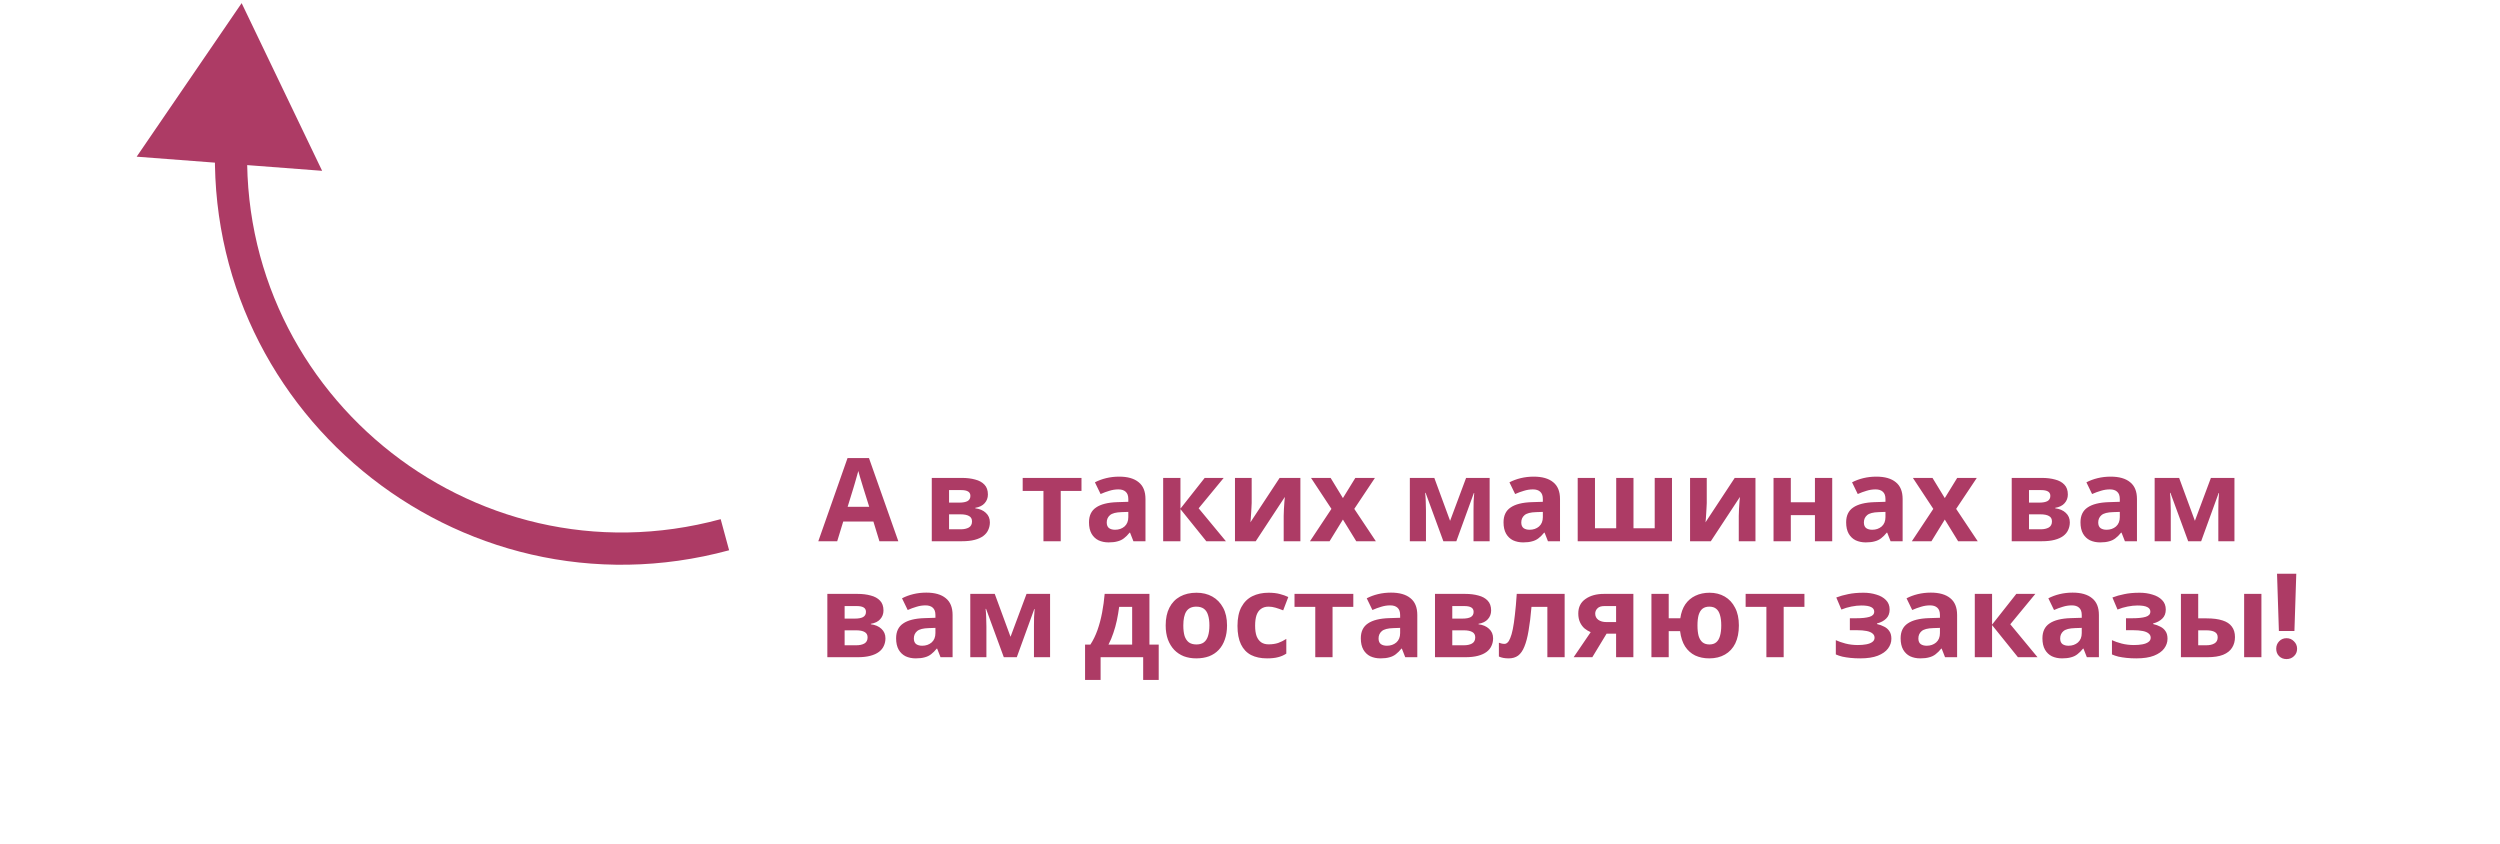 <svg width="388" height="131" viewBox="0 0 388 131" fill="none" xmlns="http://www.w3.org/2000/svg">
<path d="M136.486 84L135.55 80.94H130.87L129.934 84H127L131.536 71.094H134.866L139.42 84H136.486ZM133.966 75.666C133.906 75.462 133.828 75.204 133.732 74.892C133.636 74.58 133.54 74.262 133.444 73.938C133.348 73.614 133.27 73.332 133.21 73.092C133.15 73.332 133.066 73.632 132.958 73.992C132.862 74.34 132.766 74.676 132.67 75C132.586 75.312 132.52 75.534 132.472 75.666L131.554 78.654H134.902L133.966 75.666ZM153.323 76.746C153.323 77.274 153.155 77.724 152.819 78.096C152.495 78.468 152.009 78.708 151.361 78.816V78.888C152.045 78.972 152.591 79.206 152.999 79.59C153.419 79.974 153.629 80.466 153.629 81.066C153.629 81.486 153.545 81.876 153.377 82.236C153.221 82.596 152.969 82.908 152.621 83.172C152.273 83.436 151.823 83.64 151.271 83.784C150.731 83.928 150.071 84 149.291 84H144.611V74.172H149.291C150.059 74.172 150.743 74.256 151.343 74.424C151.955 74.58 152.435 74.844 152.783 75.216C153.143 75.588 153.323 76.098 153.323 76.746ZM150.857 80.922C150.857 80.538 150.707 80.262 150.407 80.094C150.107 79.914 149.657 79.824 149.057 79.824H147.293V82.146H149.111C149.615 82.146 150.029 82.056 150.353 81.876C150.689 81.684 150.857 81.366 150.857 80.922ZM150.605 76.962C150.605 76.65 150.485 76.422 150.245 76.278C150.005 76.134 149.651 76.062 149.183 76.062H147.293V78.006H148.877C149.441 78.006 149.867 77.928 150.155 77.772C150.455 77.604 150.605 77.334 150.605 76.962ZM167.847 76.188H164.625V84H161.943V76.188H158.721V74.172H167.847V76.188ZM173.692 73.974C175.012 73.974 176.02 74.262 176.716 74.838C177.424 75.402 177.778 76.272 177.778 77.448V84H175.906L175.384 82.668H175.312C175.036 83.016 174.748 83.304 174.448 83.532C174.16 83.76 173.824 83.922 173.44 84.018C173.068 84.126 172.606 84.18 172.054 84.18C171.478 84.18 170.956 84.072 170.488 83.856C170.032 83.628 169.672 83.286 169.408 82.83C169.144 82.362 169.012 81.774 169.012 81.066C169.012 80.022 169.378 79.254 170.11 78.762C170.842 78.258 171.94 77.982 173.404 77.934L175.114 77.88V77.448C175.114 76.932 174.976 76.554 174.7 76.314C174.436 76.074 174.064 75.954 173.584 75.954C173.104 75.954 172.636 76.026 172.18 76.17C171.724 76.302 171.268 76.47 170.812 76.674L169.93 74.856C170.458 74.58 171.04 74.364 171.676 74.208C172.324 74.052 172.996 73.974 173.692 73.974ZM174.07 79.482C173.206 79.506 172.606 79.662 172.27 79.95C171.934 80.238 171.766 80.616 171.766 81.084C171.766 81.492 171.886 81.786 172.126 81.966C172.366 82.134 172.678 82.218 173.062 82.218C173.638 82.218 174.124 82.05 174.52 81.714C174.916 81.366 175.114 80.88 175.114 80.256V79.446L174.07 79.482ZM186.967 74.172H189.919L186.031 78.888L190.261 84H187.219L183.205 79.014V84H180.523V74.172H183.205V78.942L186.967 74.172ZM194.26 78.06C194.26 78.264 194.248 78.516 194.224 78.816C194.212 79.116 194.194 79.422 194.17 79.734C194.158 80.046 194.14 80.322 194.116 80.562C194.092 80.802 194.074 80.97 194.062 81.066L198.598 74.172H201.82V84H199.228V80.076C199.228 79.752 199.24 79.398 199.264 79.014C199.288 78.618 199.312 78.252 199.336 77.916C199.372 77.568 199.396 77.304 199.408 77.124L194.89 84H191.668V74.172H194.26V78.06ZM206.639 78.978L203.471 74.172H206.513L208.421 77.304L210.347 74.172H213.389L210.185 78.978L213.533 84H210.491L208.421 80.634L206.351 84H203.309L206.639 78.978ZM231.192 74.172V84H228.69V79.176C228.69 78.696 228.696 78.228 228.708 77.772C228.732 77.316 228.762 76.896 228.798 76.512H228.744L226.026 84H224.01L221.256 76.494H221.184C221.232 76.89 221.262 77.316 221.274 77.772C221.298 78.216 221.31 78.708 221.31 79.248V84H218.808V74.172H222.606L225.054 80.832L227.538 74.172H231.192ZM238.028 73.974C239.348 73.974 240.356 74.262 241.052 74.838C241.76 75.402 242.114 76.272 242.114 77.448V84H240.242L239.72 82.668H239.648C239.372 83.016 239.084 83.304 238.784 83.532C238.496 83.76 238.16 83.922 237.776 84.018C237.404 84.126 236.942 84.18 236.39 84.18C235.814 84.18 235.292 84.072 234.824 83.856C234.368 83.628 234.008 83.286 233.744 82.83C233.48 82.362 233.348 81.774 233.348 81.066C233.348 80.022 233.714 79.254 234.446 78.762C235.178 78.258 236.276 77.982 237.74 77.934L239.45 77.88V77.448C239.45 76.932 239.312 76.554 239.036 76.314C238.772 76.074 238.4 75.954 237.92 75.954C237.44 75.954 236.972 76.026 236.516 76.17C236.06 76.302 235.604 76.47 235.148 76.674L234.266 74.856C234.794 74.58 235.376 74.364 236.012 74.208C236.66 74.052 237.332 73.974 238.028 73.974ZM238.406 79.482C237.542 79.506 236.942 79.662 236.606 79.95C236.27 80.238 236.102 80.616 236.102 81.084C236.102 81.492 236.222 81.786 236.462 81.966C236.702 82.134 237.014 82.218 237.398 82.218C237.974 82.218 238.46 82.05 238.856 81.714C239.252 81.366 239.45 80.88 239.45 80.256V79.446L238.406 79.482ZM259.493 74.172V84H244.859V74.172H247.541V81.984H250.835V74.172H253.517V81.984H256.811V74.172H259.493ZM264.889 78.06C264.889 78.264 264.877 78.516 264.853 78.816C264.841 79.116 264.823 79.422 264.799 79.734C264.787 80.046 264.769 80.322 264.745 80.562C264.721 80.802 264.703 80.97 264.691 81.066L269.227 74.172H272.449V84H269.857V80.076C269.857 79.752 269.869 79.398 269.893 79.014C269.917 78.618 269.941 78.252 269.965 77.916C270.001 77.568 270.025 77.304 270.037 77.124L265.519 84H262.297V74.172H264.889V78.06ZM277.934 74.172V77.952H281.678V74.172H284.36V84H281.678V79.95H277.934V84H275.252V74.172H277.934ZM291.202 73.974C292.522 73.974 293.53 74.262 294.226 74.838C294.934 75.402 295.288 76.272 295.288 77.448V84H293.416L292.894 82.668H292.822C292.546 83.016 292.258 83.304 291.958 83.532C291.67 83.76 291.334 83.922 290.95 84.018C290.578 84.126 290.116 84.18 289.564 84.18C288.988 84.18 288.466 84.072 287.998 83.856C287.542 83.628 287.182 83.286 286.918 82.83C286.654 82.362 286.522 81.774 286.522 81.066C286.522 80.022 286.888 79.254 287.62 78.762C288.352 78.258 289.45 77.982 290.914 77.934L292.624 77.88V77.448C292.624 76.932 292.486 76.554 292.21 76.314C291.946 76.074 291.574 75.954 291.094 75.954C290.614 75.954 290.146 76.026 289.69 76.17C289.234 76.302 288.778 76.47 288.322 76.674L287.44 74.856C287.968 74.58 288.55 74.364 289.186 74.208C289.834 74.052 290.506 73.974 291.202 73.974ZM291.58 79.482C290.716 79.506 290.116 79.662 289.78 79.95C289.444 80.238 289.276 80.616 289.276 81.084C289.276 81.492 289.396 81.786 289.636 81.966C289.876 82.134 290.188 82.218 290.572 82.218C291.148 82.218 291.634 82.05 292.03 81.714C292.426 81.366 292.624 80.88 292.624 80.256V79.446L291.58 79.482ZM300.049 78.978L296.881 74.172H299.923L301.831 77.304L303.757 74.172H306.799L303.595 78.978L306.943 84H303.901L301.831 80.634L299.761 84H296.719L300.049 78.978ZM320.93 76.746C320.93 77.274 320.762 77.724 320.426 78.096C320.102 78.468 319.616 78.708 318.968 78.816V78.888C319.652 78.972 320.198 79.206 320.606 79.59C321.026 79.974 321.236 80.466 321.236 81.066C321.236 81.486 321.152 81.876 320.984 82.236C320.828 82.596 320.576 82.908 320.228 83.172C319.88 83.436 319.43 83.64 318.878 83.784C318.338 83.928 317.678 84 316.898 84H312.218V74.172H316.898C317.666 74.172 318.35 74.256 318.95 74.424C319.562 74.58 320.042 74.844 320.39 75.216C320.75 75.588 320.93 76.098 320.93 76.746ZM318.464 80.922C318.464 80.538 318.314 80.262 318.014 80.094C317.714 79.914 317.264 79.824 316.664 79.824H314.9V82.146H316.718C317.222 82.146 317.636 82.056 317.96 81.876C318.296 81.684 318.464 81.366 318.464 80.922ZM318.212 76.962C318.212 76.65 318.092 76.422 317.852 76.278C317.612 76.134 317.258 76.062 316.79 76.062H314.9V78.006H316.484C317.048 78.006 317.474 77.928 317.762 77.772C318.062 77.604 318.212 77.334 318.212 76.962ZM327.571 73.974C328.891 73.974 329.899 74.262 330.595 74.838C331.303 75.402 331.657 76.272 331.657 77.448V84H329.785L329.263 82.668H329.191C328.915 83.016 328.627 83.304 328.327 83.532C328.039 83.76 327.703 83.922 327.319 84.018C326.947 84.126 326.485 84.18 325.933 84.18C325.357 84.18 324.835 84.072 324.367 83.856C323.911 83.628 323.551 83.286 323.287 82.83C323.023 82.362 322.891 81.774 322.891 81.066C322.891 80.022 323.257 79.254 323.989 78.762C324.721 78.258 325.819 77.982 327.283 77.934L328.993 77.88V77.448C328.993 76.932 328.855 76.554 328.579 76.314C328.315 76.074 327.943 75.954 327.463 75.954C326.983 75.954 326.515 76.026 326.059 76.17C325.603 76.302 325.147 76.47 324.691 76.674L323.809 74.856C324.337 74.58 324.919 74.364 325.555 74.208C326.203 74.052 326.875 73.974 327.571 73.974ZM327.949 79.482C327.085 79.506 326.485 79.662 326.149 79.95C325.813 80.238 325.645 80.616 325.645 81.084C325.645 81.492 325.765 81.786 326.005 81.966C326.245 82.134 326.557 82.218 326.941 82.218C327.517 82.218 328.003 82.05 328.399 81.714C328.795 81.366 328.993 80.88 328.993 80.256V79.446L327.949 79.482ZM346.786 74.172V84H344.284V79.176C344.284 78.696 344.29 78.228 344.302 77.772C344.326 77.316 344.356 76.896 344.392 76.512H344.338L341.62 84H339.604L336.85 76.494H336.778C336.826 76.89 336.856 77.316 336.868 77.772C336.892 78.216 336.904 78.708 336.904 79.248V84H334.402V74.172H338.2L340.648 80.832L343.132 74.172H346.786ZM137.116 94.746C137.116 95.274 136.948 95.724 136.612 96.096C136.288 96.468 135.802 96.708 135.154 96.816V96.888C135.838 96.972 136.384 97.206 136.792 97.59C137.212 97.974 137.422 98.466 137.422 99.066C137.422 99.486 137.338 99.876 137.17 100.236C137.014 100.596 136.762 100.908 136.414 101.172C136.066 101.436 135.616 101.64 135.064 101.784C134.524 101.928 133.864 102 133.084 102H128.404V92.172H133.084C133.852 92.172 134.536 92.256 135.136 92.424C135.748 92.58 136.228 92.844 136.576 93.216C136.936 93.588 137.116 94.098 137.116 94.746ZM134.65 98.922C134.65 98.538 134.5 98.262 134.2 98.094C133.9 97.914 133.45 97.824 132.85 97.824H131.086V100.146H132.904C133.408 100.146 133.822 100.056 134.146 99.876C134.482 99.684 134.65 99.366 134.65 98.922ZM134.398 94.962C134.398 94.65 134.278 94.422 134.038 94.278C133.798 94.134 133.444 94.062 132.976 94.062H131.086V96.006H132.67C133.234 96.006 133.66 95.928 133.948 95.772C134.248 95.604 134.398 95.334 134.398 94.962ZM143.756 91.974C145.076 91.974 146.084 92.262 146.78 92.838C147.488 93.402 147.842 94.272 147.842 95.448V102H145.97L145.448 100.668H145.376C145.1 101.016 144.812 101.304 144.512 101.532C144.224 101.76 143.888 101.922 143.504 102.018C143.132 102.126 142.67 102.18 142.118 102.18C141.542 102.18 141.02 102.072 140.552 101.856C140.096 101.628 139.736 101.286 139.472 100.83C139.208 100.362 139.076 99.774 139.076 99.066C139.076 98.022 139.442 97.254 140.174 96.762C140.906 96.258 142.004 95.982 143.468 95.934L145.178 95.88V95.448C145.178 94.932 145.04 94.554 144.764 94.314C144.5 94.074 144.128 93.954 143.648 93.954C143.168 93.954 142.7 94.026 142.244 94.17C141.788 94.302 141.332 94.47 140.876 94.674L139.994 92.856C140.522 92.58 141.104 92.364 141.74 92.208C142.388 92.052 143.06 91.974 143.756 91.974ZM144.134 97.482C143.27 97.506 142.67 97.662 142.334 97.95C141.998 98.238 141.83 98.616 141.83 99.084C141.83 99.492 141.95 99.786 142.19 99.966C142.43 100.134 142.742 100.218 143.126 100.218C143.702 100.218 144.188 100.05 144.584 99.714C144.98 99.366 145.178 98.88 145.178 98.256V97.446L144.134 97.482ZM162.972 92.172V102H160.47V97.176C160.47 96.696 160.476 96.228 160.488 95.772C160.512 95.316 160.542 94.896 160.578 94.512H160.524L157.806 102H155.79L153.036 94.494H152.964C153.012 94.89 153.042 95.316 153.054 95.772C153.078 96.216 153.09 96.708 153.09 97.248V102H150.588V92.172H154.386L156.834 98.832L159.318 92.172H162.972ZM178.392 92.172V100.038H179.832V105.528H177.42V102H170.814V105.528H168.402V100.038H169.23C169.662 99.378 170.028 98.628 170.328 97.788C170.628 96.936 170.868 96.03 171.048 95.07C171.228 94.11 171.36 93.144 171.444 92.172H178.392ZM173.694 94.188C173.598 94.908 173.478 95.61 173.334 96.294C173.19 96.966 173.01 97.614 172.794 98.238C172.59 98.862 172.338 99.462 172.038 100.038H175.71V94.188H173.694ZM190.436 97.068C190.436 97.884 190.322 98.61 190.094 99.246C189.878 99.882 189.56 100.422 189.14 100.866C188.732 101.298 188.234 101.628 187.646 101.856C187.058 102.072 186.392 102.18 185.648 102.18C184.964 102.18 184.328 102.072 183.74 101.856C183.164 101.628 182.666 101.298 182.246 100.866C181.826 100.422 181.496 99.882 181.256 99.246C181.028 98.61 180.914 97.884 180.914 97.068C180.914 95.976 181.106 95.058 181.49 94.314C181.874 93.558 182.426 92.982 183.146 92.586C183.866 92.19 184.718 91.992 185.702 91.992C186.626 91.992 187.442 92.19 188.15 92.586C188.858 92.982 189.416 93.558 189.824 94.314C190.232 95.058 190.436 95.976 190.436 97.068ZM183.65 97.068C183.65 97.716 183.716 98.262 183.848 98.706C183.992 99.138 184.214 99.468 184.514 99.696C184.814 99.912 185.204 100.02 185.684 100.02C186.164 100.02 186.548 99.912 186.836 99.696C187.136 99.468 187.352 99.138 187.484 98.706C187.628 98.262 187.7 97.716 187.7 97.068C187.7 96.42 187.628 95.88 187.484 95.448C187.352 95.016 187.136 94.692 186.836 94.476C186.536 94.26 186.146 94.152 185.666 94.152C184.958 94.152 184.442 94.398 184.118 94.89C183.806 95.37 183.65 96.096 183.65 97.068ZM196.648 102.18C195.676 102.18 194.848 102.006 194.164 101.658C193.48 101.298 192.958 100.746 192.598 100.002C192.238 99.258 192.058 98.304 192.058 97.14C192.058 95.94 192.262 94.962 192.67 94.206C193.078 93.45 193.642 92.892 194.362 92.532C195.094 92.172 195.934 91.992 196.882 91.992C197.554 91.992 198.136 92.058 198.628 92.19C199.132 92.322 199.57 92.478 199.942 92.658L199.15 94.728C198.73 94.56 198.334 94.422 197.962 94.314C197.602 94.206 197.242 94.152 196.882 94.152C196.414 94.152 196.024 94.266 195.712 94.494C195.4 94.71 195.166 95.04 195.01 95.484C194.866 95.916 194.794 96.462 194.794 97.122C194.794 97.77 194.872 98.31 195.028 98.742C195.196 99.162 195.436 99.48 195.748 99.696C196.06 99.9 196.438 100.002 196.882 100.002C197.446 100.002 197.944 99.93 198.376 99.786C198.808 99.63 199.228 99.42 199.636 99.156V101.442C199.228 101.706 198.796 101.892 198.34 102C197.896 102.12 197.332 102.18 196.648 102.18ZM210.034 94.188H206.812V102H204.13V94.188H200.908V92.172H210.034V94.188ZM215.879 91.974C217.199 91.974 218.207 92.262 218.903 92.838C219.611 93.402 219.965 94.272 219.965 95.448V102H218.093L217.571 100.668H217.499C217.223 101.016 216.935 101.304 216.635 101.532C216.347 101.76 216.011 101.922 215.627 102.018C215.255 102.126 214.793 102.18 214.241 102.18C213.665 102.18 213.143 102.072 212.675 101.856C212.219 101.628 211.859 101.286 211.595 100.83C211.331 100.362 211.199 99.774 211.199 99.066C211.199 98.022 211.565 97.254 212.297 96.762C213.029 96.258 214.127 95.982 215.591 95.934L217.301 95.88V95.448C217.301 94.932 217.163 94.554 216.887 94.314C216.623 94.074 216.251 93.954 215.771 93.954C215.291 93.954 214.823 94.026 214.367 94.17C213.911 94.302 213.455 94.47 212.999 94.674L212.117 92.856C212.645 92.58 213.227 92.364 213.863 92.208C214.511 92.052 215.183 91.974 215.879 91.974ZM216.257 97.482C215.393 97.506 214.793 97.662 214.457 97.95C214.121 98.238 213.953 98.616 213.953 99.084C213.953 99.492 214.073 99.786 214.313 99.966C214.553 100.134 214.865 100.218 215.249 100.218C215.825 100.218 216.311 100.05 216.707 99.714C217.103 99.366 217.301 98.88 217.301 98.256V97.446L216.257 97.482ZM231.423 94.746C231.423 95.274 231.255 95.724 230.919 96.096C230.595 96.468 230.109 96.708 229.461 96.816V96.888C230.145 96.972 230.691 97.206 231.099 97.59C231.519 97.974 231.729 98.466 231.729 99.066C231.729 99.486 231.645 99.876 231.477 100.236C231.321 100.596 231.069 100.908 230.721 101.172C230.373 101.436 229.923 101.64 229.371 101.784C228.831 101.928 228.171 102 227.391 102H222.711V92.172H227.391C228.159 92.172 228.843 92.256 229.443 92.424C230.055 92.58 230.535 92.844 230.883 93.216C231.243 93.588 231.423 94.098 231.423 94.746ZM228.957 98.922C228.957 98.538 228.807 98.262 228.507 98.094C228.207 97.914 227.757 97.824 227.157 97.824H225.393V100.146H227.211C227.715 100.146 228.129 100.056 228.453 99.876C228.789 99.684 228.957 99.366 228.957 98.922ZM228.705 94.962C228.705 94.65 228.585 94.422 228.345 94.278C228.105 94.134 227.751 94.062 227.283 94.062H225.393V96.006H226.977C227.541 96.006 227.967 95.928 228.255 95.772C228.555 95.604 228.705 95.334 228.705 94.962ZM242.833 102H240.151V94.188H237.685C237.565 95.628 237.415 96.858 237.235 97.878C237.067 98.886 236.851 99.708 236.587 100.344C236.335 100.98 236.011 101.448 235.615 101.748C235.219 102.036 234.733 102.18 234.157 102.18C233.845 102.18 233.563 102.156 233.311 102.108C233.059 102.06 232.831 101.988 232.627 101.892V99.75C232.759 99.798 232.897 99.84 233.041 99.876C233.185 99.912 233.335 99.93 233.491 99.93C233.659 99.93 233.815 99.864 233.959 99.732C234.115 99.6 234.259 99.366 234.391 99.03C234.535 98.694 234.667 98.232 234.787 97.644C234.907 97.056 235.015 96.318 235.111 95.43C235.219 94.53 235.315 93.444 235.399 92.172H242.833V102ZM247.127 102H244.229L246.875 98.112C246.539 97.968 246.221 97.776 245.921 97.536C245.633 97.284 245.399 96.966 245.219 96.582C245.039 96.198 244.949 95.742 244.949 95.214C244.949 94.23 245.321 93.48 246.065 92.964C246.809 92.436 247.763 92.172 248.927 92.172H253.499V102H250.817V98.346H249.341L247.127 102ZM247.577 95.232C247.577 95.64 247.739 95.964 248.063 96.204C248.387 96.432 248.807 96.546 249.323 96.546H250.817V94.062H248.981C248.501 94.062 248.147 94.182 247.919 94.422C247.691 94.65 247.577 94.92 247.577 95.232ZM269.874 97.068C269.874 98.16 269.688 99.09 269.316 99.858C268.944 100.614 268.41 101.19 267.714 101.586C267.03 101.982 266.214 102.18 265.266 102.18C264.462 102.18 263.736 102.03 263.088 101.73C262.452 101.418 261.93 100.95 261.522 100.326C261.126 99.702 260.868 98.91 260.748 97.95H258.984V102H256.302V92.172H258.984V95.952H260.784C260.904 95.1 261.162 94.38 261.558 93.792C261.966 93.204 262.488 92.76 263.124 92.46C263.772 92.148 264.504 91.992 265.32 91.992C266.208 91.992 266.994 92.19 267.678 92.586C268.362 92.982 268.896 93.558 269.28 94.314C269.676 95.058 269.874 95.976 269.874 97.068ZM263.448 97.068C263.448 97.716 263.508 98.262 263.628 98.706C263.76 99.138 263.964 99.468 264.24 99.696C264.516 99.912 264.87 100.02 265.302 100.02C265.734 100.02 266.082 99.912 266.346 99.696C266.622 99.468 266.82 99.138 266.94 98.706C267.072 98.262 267.138 97.716 267.138 97.068C267.138 96.42 267.072 95.88 266.94 95.448C266.82 95.016 266.622 94.692 266.346 94.476C266.082 94.26 265.728 94.152 265.284 94.152C264.852 94.152 264.498 94.26 264.222 94.476C263.958 94.692 263.76 95.016 263.628 95.448C263.508 95.88 263.448 96.42 263.448 97.068ZM280.048 94.188H276.826V102H274.144V94.188H270.922V92.172H280.048V94.188ZM289.222 91.992C289.93 91.992 290.59 92.088 291.202 92.28C291.826 92.46 292.324 92.742 292.696 93.126C293.08 93.51 293.272 94.002 293.272 94.602C293.272 95.19 293.092 95.658 292.732 96.006C292.384 96.354 291.91 96.606 291.31 96.762V96.852C291.73 96.948 292.108 97.086 292.444 97.266C292.78 97.434 293.044 97.668 293.236 97.968C293.44 98.256 293.542 98.646 293.542 99.138C293.542 99.678 293.368 100.182 293.02 100.65C292.684 101.106 292.156 101.478 291.436 101.766C290.728 102.042 289.816 102.18 288.7 102.18C288.172 102.18 287.674 102.156 287.206 102.108C286.738 102.06 286.312 101.994 285.928 101.91C285.544 101.814 285.208 101.7 284.92 101.568V99.354C285.328 99.546 285.826 99.72 286.414 99.876C287.014 100.032 287.65 100.11 288.322 100.11C288.814 100.11 289.252 100.074 289.636 100.002C290.032 99.93 290.344 99.81 290.572 99.642C290.812 99.474 290.932 99.252 290.932 98.976C290.932 98.712 290.83 98.496 290.626 98.328C290.422 98.148 290.116 98.016 289.708 97.932C289.3 97.848 288.778 97.806 288.142 97.806H287.098V95.952H288.088C288.976 95.952 289.66 95.88 290.14 95.736C290.632 95.592 290.878 95.322 290.878 94.926C290.878 94.614 290.722 94.38 290.41 94.224C290.098 94.056 289.588 93.972 288.88 93.972C288.412 93.972 287.902 94.026 287.35 94.134C286.798 94.242 286.276 94.398 285.784 94.602L284.992 92.73C285.556 92.514 286.174 92.34 286.846 92.208C287.518 92.064 288.31 91.992 289.222 91.992ZM299.657 91.974C300.977 91.974 301.985 92.262 302.681 92.838C303.389 93.402 303.743 94.272 303.743 95.448V102H301.871L301.349 100.668H301.277C301.001 101.016 300.713 101.304 300.413 101.532C300.125 101.76 299.789 101.922 299.405 102.018C299.033 102.126 298.571 102.18 298.019 102.18C297.443 102.18 296.921 102.072 296.453 101.856C295.997 101.628 295.637 101.286 295.373 100.83C295.109 100.362 294.977 99.774 294.977 99.066C294.977 98.022 295.343 97.254 296.075 96.762C296.807 96.258 297.905 95.982 299.369 95.934L301.079 95.88V95.448C301.079 94.932 300.941 94.554 300.665 94.314C300.401 94.074 300.029 93.954 299.549 93.954C299.069 93.954 298.601 94.026 298.145 94.17C297.689 94.302 297.233 94.47 296.777 94.674L295.895 92.856C296.423 92.58 297.005 92.364 297.641 92.208C298.289 92.052 298.961 91.974 299.657 91.974ZM300.035 97.482C299.171 97.506 298.571 97.662 298.235 97.95C297.899 98.238 297.731 98.616 297.731 99.084C297.731 99.492 297.851 99.786 298.091 99.966C298.331 100.134 298.643 100.218 299.027 100.218C299.603 100.218 300.089 100.05 300.485 99.714C300.881 99.366 301.079 98.88 301.079 98.256V97.446L300.035 97.482ZM312.932 92.172H315.884L311.996 96.888L316.226 102H313.184L309.17 97.014V102H306.488V92.172H309.17V96.942L312.932 92.172ZM321.665 91.974C322.985 91.974 323.993 92.262 324.689 92.838C325.397 93.402 325.751 94.272 325.751 95.448V102H323.879L323.357 100.668H323.285C323.009 101.016 322.721 101.304 322.421 101.532C322.133 101.76 321.797 101.922 321.413 102.018C321.041 102.126 320.579 102.18 320.027 102.18C319.451 102.18 318.929 102.072 318.461 101.856C318.005 101.628 317.645 101.286 317.381 100.83C317.117 100.362 316.985 99.774 316.985 99.066C316.985 98.022 317.351 97.254 318.083 96.762C318.815 96.258 319.913 95.982 321.377 95.934L323.087 95.88V95.448C323.087 94.932 322.949 94.554 322.673 94.314C322.409 94.074 322.037 93.954 321.557 93.954C321.077 93.954 320.609 94.026 320.153 94.17C319.697 94.302 319.241 94.47 318.785 94.674L317.903 92.856C318.431 92.58 319.013 92.364 319.649 92.208C320.297 92.052 320.969 91.974 321.665 91.974ZM322.043 97.482C321.179 97.506 320.579 97.662 320.243 97.95C319.907 98.238 319.739 98.616 319.739 99.084C319.739 99.492 319.859 99.786 320.099 99.966C320.339 100.134 320.651 100.218 321.035 100.218C321.611 100.218 322.097 100.05 322.493 99.714C322.889 99.366 323.087 98.88 323.087 98.256V97.446L322.043 97.482ZM332.078 91.992C332.786 91.992 333.446 92.088 334.058 92.28C334.682 92.46 335.18 92.742 335.552 93.126C335.936 93.51 336.128 94.002 336.128 94.602C336.128 95.19 335.948 95.658 335.588 96.006C335.24 96.354 334.766 96.606 334.166 96.762V96.852C334.586 96.948 334.964 97.086 335.3 97.266C335.636 97.434 335.9 97.668 336.092 97.968C336.296 98.256 336.398 98.646 336.398 99.138C336.398 99.678 336.224 100.182 335.876 100.65C335.54 101.106 335.012 101.478 334.292 101.766C333.584 102.042 332.672 102.18 331.556 102.18C331.028 102.18 330.53 102.156 330.062 102.108C329.594 102.06 329.168 101.994 328.784 101.91C328.4 101.814 328.064 101.7 327.776 101.568V99.354C328.184 99.546 328.682 99.72 329.27 99.876C329.87 100.032 330.506 100.11 331.178 100.11C331.67 100.11 332.108 100.074 332.492 100.002C332.888 99.93 333.2 99.81 333.428 99.642C333.668 99.474 333.788 99.252 333.788 98.976C333.788 98.712 333.686 98.496 333.482 98.328C333.278 98.148 332.972 98.016 332.564 97.932C332.156 97.848 331.634 97.806 330.998 97.806H329.954V95.952H330.944C331.832 95.952 332.516 95.88 332.996 95.736C333.488 95.592 333.734 95.322 333.734 94.926C333.734 94.614 333.578 94.38 333.266 94.224C332.954 94.056 332.444 93.972 331.736 93.972C331.268 93.972 330.758 94.026 330.206 94.134C329.654 94.242 329.132 94.398 328.64 94.602L327.848 92.73C328.412 92.514 329.03 92.34 329.702 92.208C330.374 92.064 331.166 91.992 332.078 91.992ZM338.48 102V92.172H341.162V95.97H342.458C343.466 95.97 344.294 96.078 344.942 96.294C345.59 96.498 346.07 96.816 346.382 97.248C346.706 97.68 346.868 98.22 346.868 98.868C346.868 99.504 346.718 100.056 346.418 100.524C346.13 100.992 345.668 101.358 345.032 101.622C344.408 101.874 343.58 102 342.548 102H338.48ZM342.404 100.146C342.932 100.146 343.358 100.05 343.682 99.858C344.018 99.666 344.186 99.348 344.186 98.904C344.186 98.52 344.03 98.244 343.718 98.076C343.418 97.908 342.968 97.824 342.368 97.824H341.162V100.146H342.404ZM348.29 102V92.172H350.972V102H348.29ZM353.683 97.932L353.395 89.04H356.383L356.095 97.932H353.683ZM354.871 102.288C354.403 102.288 354.019 102.138 353.719 101.838C353.419 101.538 353.269 101.154 353.269 100.686C353.269 100.23 353.419 99.846 353.719 99.534C354.019 99.21 354.403 99.048 354.871 99.048C355.327 99.048 355.711 99.21 356.023 99.534C356.347 99.846 356.509 100.23 356.509 100.686C356.509 101.154 356.347 101.538 356.023 101.838C355.711 102.138 355.327 102.288 354.871 102.288Z" fill="#AD3B65"/>
<path d="M36.035 19.745L38.528 19.935L36.035 19.745ZM37.503 0.486L21.211 24.317L49.995 26.511L37.503 0.486ZM111.849 80.576C73.026 91.105 35.47 60.045 38.528 19.935L33.542 19.555C30.222 63.108 71.001 96.835 113.158 85.402L111.849 80.576Z" fill="#AD3B65"/>
</svg>
